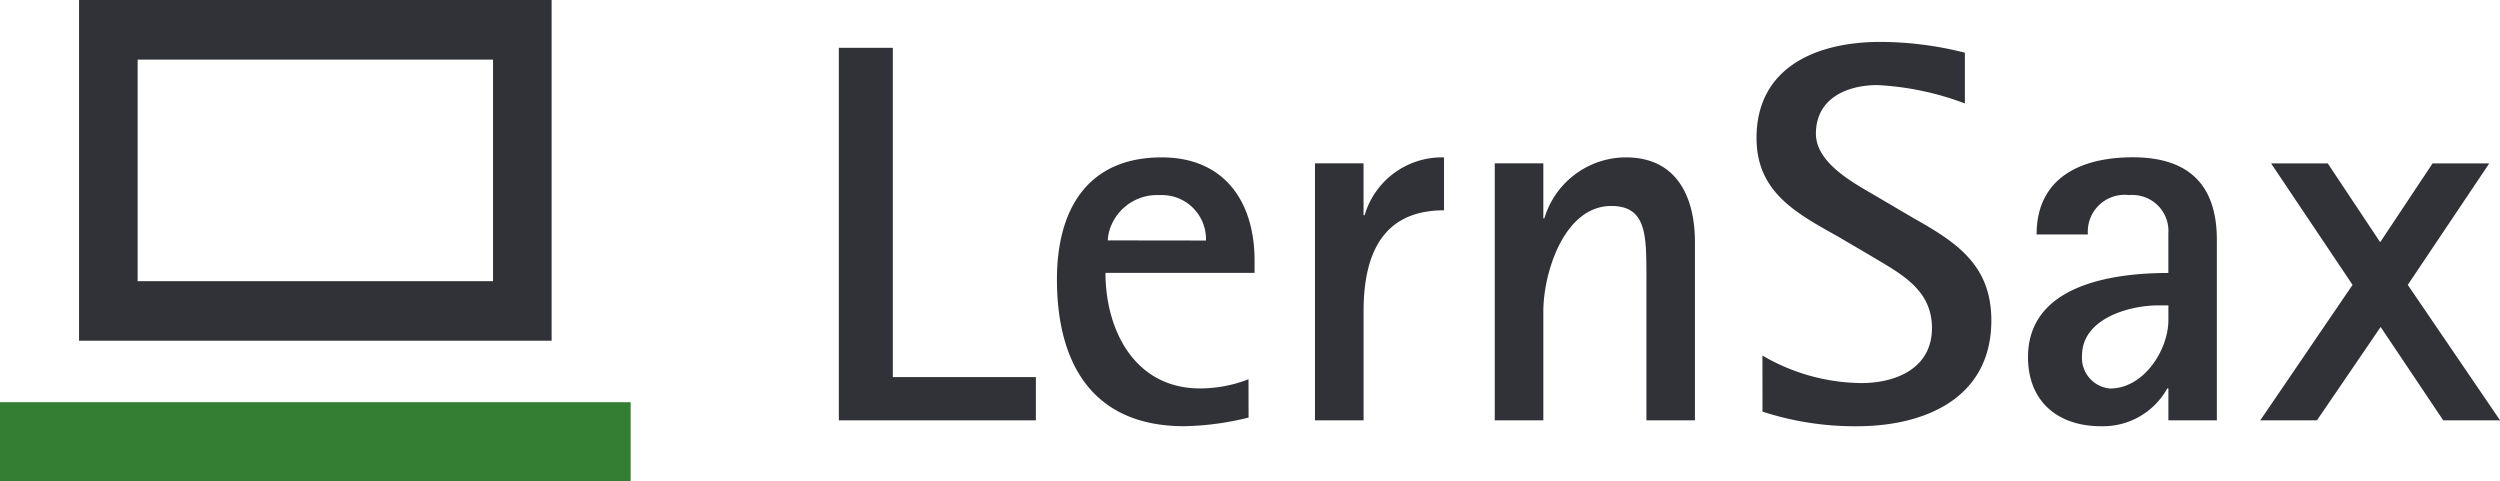 <svg xmlns="http://www.w3.org/2000/svg" width="135.008" height="26" viewBox="0 0 135.008 26">
  <title>logo_lernsax_mobil</title>
  <path d="M45.3,22.7V2.582h2.915V20.364h7.725V22.7Z" fill="#313237"/>
  <path d="M67.427,22.55a15.5,15.5,0,0,1-3.469.467c-4.956,0-6.88-3.382-6.88-7.93,0-3.789,1.662-6.588,5.659-6.588,3.381,0,5.014,2.391,5.014,5.569v.669H59.7c0,3.12,1.6,6.239,5.1,6.239a7.244,7.244,0,0,0,2.623-.495Zm-2.3-9.561a2.38,2.38,0,0,0-2.305-2.453c-.077,0-.153,0-.23,0a2.684,2.684,0,0,0-2.566,1.6,2.269,2.269,0,0,0-.2.846Z" fill="#313237"/>
  <path d="M71.013,22.7V8.82h2.623v2.8h.059A4.348,4.348,0,0,1,77.982,8.5v2.857c-3.353,0-4.344,2.42-4.344,5.451V22.7Z" fill="#313237"/>
  <path d="M88.912,22.7V15.117c0-.554,0-1.138-.029-1.72-.086-1.286-.379-2.274-1.866-2.274-2.565,0-3.672,3.643-3.672,5.684V22.7H80.721V8.82h2.624v2.974H83.4a4.608,4.608,0,0,1,4.4-3.295c2.77,0,3.732,2.158,3.732,4.577V22.7Z" fill="#313237"/>
  <path d="M95.178,19.2a10.742,10.742,0,0,0,5.336,1.487c1.865,0,3.818-.788,3.818-2.974,0-2.1-1.72-2.945-3.265-3.877l-1.836-1.078c-2.245-1.254-4.373-2.391-4.373-5.306,0-3.877,3.323-5.189,6.676-5.189a18.729,18.729,0,0,1,4.576.583v2.74a15.561,15.561,0,0,0-4.722-.991c-1.662,0-3.323.728-3.323,2.623,0,1.6,2.07,2.683,3.265,3.382l1.981,1.166c2.333,1.312,4.228,2.536,4.228,5.539,0,4.2-3.586,5.714-7.259,5.714a16.069,16.069,0,0,1-5.1-.79Z" fill="#313237"/>
  <path d="M117.1,22.7V20.976h-.06a3.964,3.964,0,0,1-3.585,2.041c-2.333,0-3.936-1.341-3.936-3.732,0-3.906,4.577-4.544,7.579-4.544V12.61a1.942,1.942,0,0,0-1.8-2.075,2.007,2.007,0,0,0-.329,0,1.986,1.986,0,0,0-2.208,1.738,1.955,1.955,0,0,0-.008.39h-2.77c0-3.087,2.42-4.169,5.19-4.169q4.543,0,4.544,4.459V22.7Zm0-6.209h-.525c-1.629,0-4.139.73-4.139,2.712a1.661,1.661,0,0,0,1.516,1.778c1.808,0,3.148-2.069,3.148-3.7Z" fill="#313237"/>
  <path d="M131.943,22.7l-3.381-5.042-3.44,5.042h-3.061l4.985-7.316-4.4-6.559h3.061l2.83,4.256,2.829-4.256h3.061l-4.4,6.559,4.985,7.316Z" fill="#313237"/>
  <g>
    <rect y="21.72" width="34.058" height="4.28" fill="#347e33"/>
    <path d="M4.269,0V18.4h25.52V0ZM26.625,15.184H7.433V3.219H26.625Z" fill="#313237"/>
  </g>
</svg>
